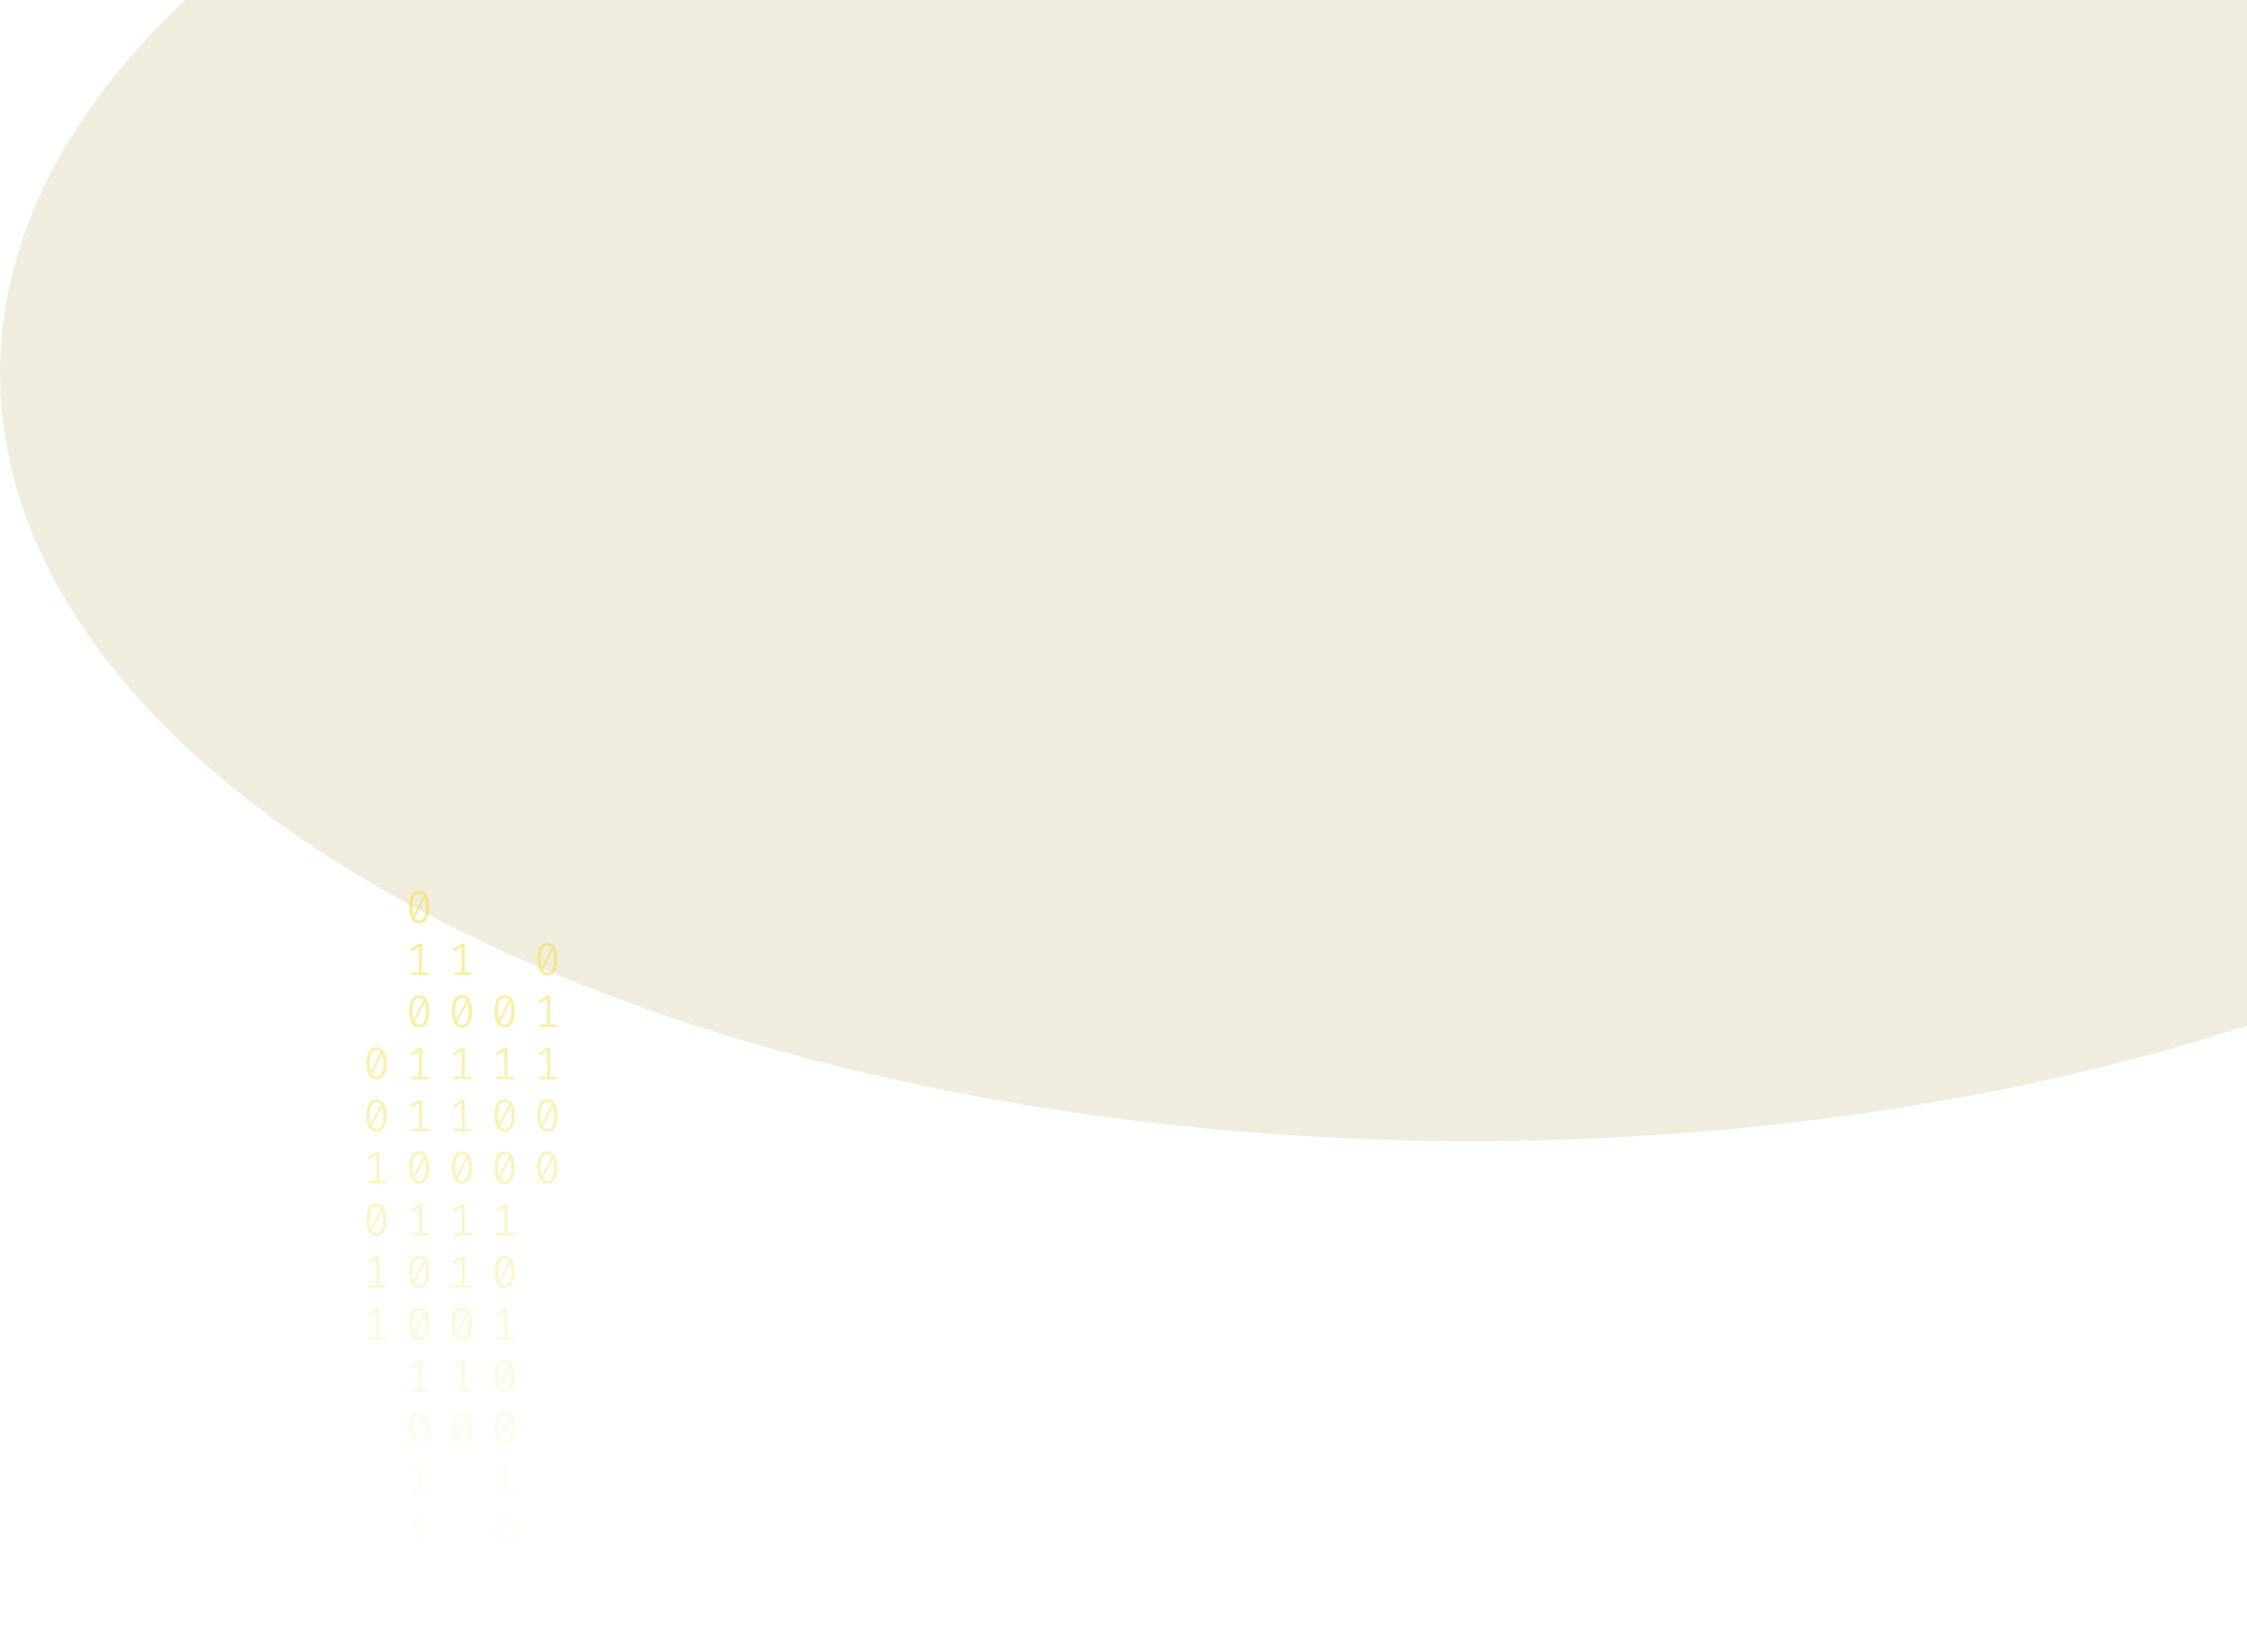<svg width="1024" height="753" viewBox="0 0 1024 753" fill="none" xmlns="http://www.w3.org/2000/svg">
<g opacity="0.2" filter="url(#filter0_f_175_198)">
<ellipse cx="670.5" cy="170" rx="670.5" ry="350" fill="#B3A659"/>
</g>
<path d="M191.035 406C192.53 406 193.662 406.63 194.431 407.891C195.213 409.138 195.605 410.953 195.605 413.336C195.605 415.719 195.213 417.541 194.431 418.802C193.662 420.063 192.53 420.693 191.035 420.693C189.554 420.693 188.422 420.063 187.639 418.802C186.856 417.541 186.465 415.719 186.465 413.336C186.465 410.967 186.856 409.152 187.639 407.891C188.422 406.63 189.554 406 191.035 406ZM187.953 413.336C187.953 415.026 188.107 416.35 188.415 417.306L193.068 408.099C192.579 407.448 191.901 407.122 191.035 407.122C190.071 407.122 189.316 407.635 188.771 408.66C188.226 409.672 187.953 411.23 187.953 413.336ZM191.035 419.55C192.013 419.55 192.775 419.044 193.32 418.033C193.865 417.008 194.137 415.442 194.137 413.336C194.137 411.549 193.963 410.163 193.613 409.18L188.96 418.469C189.463 419.19 190.154 419.55 191.035 419.55Z" fill="url(#paint0_linear_175_198)" fill-opacity="0.6"/>
<path d="M192.293 443.135H195.374V444.236H187.387V443.135H190.951V431.455L187.555 433.471L186.968 432.536L191.161 429.959H192.293V443.135Z" fill="url(#paint1_linear_175_198)" fill-opacity="0.6"/>
<path d="M191.035 453.502C192.53 453.502 193.662 454.133 194.431 455.393C195.213 456.64 195.605 458.455 195.605 460.838C195.605 463.221 195.213 465.043 194.431 466.304C193.662 467.565 192.53 468.195 191.035 468.195C189.554 468.195 188.422 467.565 187.639 466.304C186.856 465.043 186.465 463.221 186.465 460.838C186.465 458.469 186.856 456.654 187.639 455.393C188.422 454.133 189.554 453.502 191.035 453.502ZM187.953 460.838C187.953 462.529 188.107 463.852 188.415 464.808L193.068 455.601C192.579 454.95 191.901 454.624 191.035 454.624C190.071 454.624 189.316 455.137 188.771 456.162C188.226 457.174 187.953 458.732 187.953 460.838ZM191.035 467.052C192.013 467.052 192.775 466.546 193.32 465.535C193.865 464.51 194.137 462.944 194.137 460.838C194.137 459.051 193.963 457.665 193.613 456.682L188.96 465.971C189.463 466.692 190.154 467.052 191.035 467.052Z" fill="url(#paint2_linear_175_198)" fill-opacity="0.6"/>
<path d="M192.293 490.637H195.374V491.738H187.387V490.637H190.951V478.957L187.555 480.973L186.968 480.038L191.161 477.461H192.293V490.637Z" fill="url(#paint3_linear_175_198)" fill-opacity="0.6"/>
<path d="M192.293 514.388H195.374V515.489H187.387V514.388H190.951V502.708L187.555 504.724L186.968 503.789L191.161 501.212H192.293V514.388Z" fill="url(#paint4_linear_175_198)" fill-opacity="0.6"/>
<path d="M191.035 524.755C192.53 524.755 193.662 525.386 194.431 526.646C195.213 527.893 195.605 529.708 195.605 532.091C195.605 534.474 195.213 536.296 194.431 537.557C193.662 538.818 192.53 539.448 191.035 539.448C189.554 539.448 188.422 538.818 187.639 537.557C186.856 536.296 186.465 534.474 186.465 532.091C186.465 529.722 186.856 527.907 187.639 526.646C188.422 525.386 189.554 524.755 191.035 524.755ZM187.953 532.091C187.953 533.782 188.107 535.105 188.415 536.061L193.068 526.854C192.579 526.203 191.901 525.878 191.035 525.878C190.071 525.878 189.316 526.39 188.771 527.415C188.226 528.427 187.953 529.985 187.953 532.091ZM191.035 538.305C192.013 538.305 192.775 537.8 193.32 536.788C193.865 535.763 194.137 534.197 194.137 532.091C194.137 530.304 193.963 528.919 193.613 527.935L188.96 537.225C189.463 537.945 190.154 538.305 191.035 538.305Z" fill="url(#paint5_linear_175_198)" fill-opacity="0.6"/>
<path d="M192.293 561.89H195.374V562.992H187.387V561.89H190.951V550.21L187.555 552.226L186.968 551.291L191.161 548.714H192.293V561.89Z" fill="url(#paint6_linear_175_198)" fill-opacity="0.6"/>
<path d="M191.035 572.257C192.53 572.257 193.662 572.888 194.431 574.149C195.213 575.396 195.605 577.211 195.605 579.594C195.605 581.977 195.213 583.798 194.431 585.059C193.662 586.32 192.53 586.95 191.035 586.95C189.554 586.95 188.422 586.32 187.639 585.059C186.856 583.798 186.465 581.977 186.465 579.594C186.465 577.224 186.856 575.409 187.639 574.149C188.422 572.888 189.554 572.257 191.035 572.257ZM187.953 579.594C187.953 581.284 188.107 582.607 188.415 583.563L193.068 574.356C192.579 573.705 191.901 573.38 191.035 573.38C190.071 573.38 189.316 573.892 188.771 574.918C188.226 575.929 187.953 577.488 187.953 579.594ZM191.035 585.807C192.013 585.807 192.775 585.302 193.32 584.29C193.865 583.265 194.137 581.699 194.137 579.594C194.137 577.806 193.963 576.421 193.613 575.437L188.96 584.727C189.463 585.447 190.154 585.807 191.035 585.807Z" fill="url(#paint7_linear_175_198)" fill-opacity="0.6"/>
<path d="M191.035 596.008C192.53 596.008 193.662 596.639 194.431 597.9C195.213 599.147 195.605 600.962 195.605 603.345C195.605 605.728 195.213 607.549 194.431 608.81C193.662 610.071 192.53 610.701 191.035 610.701C189.554 610.701 188.422 610.071 187.639 608.81C186.856 607.549 186.465 605.728 186.465 603.345C186.465 600.975 186.856 599.16 187.639 597.9C188.422 596.639 189.554 596.008 191.035 596.008ZM187.953 603.345C187.953 605.035 188.107 606.358 188.415 607.314L193.068 598.107C192.579 597.456 191.901 597.131 191.035 597.131C190.071 597.131 189.316 597.643 188.771 598.669C188.226 599.68 187.953 601.239 187.953 603.345ZM191.035 609.558C192.013 609.558 192.775 609.053 193.32 608.041C193.865 607.016 194.137 605.451 194.137 603.345C194.137 601.557 193.963 600.172 193.613 599.188L188.96 608.478C189.463 609.198 190.154 609.558 191.035 609.558Z" fill="url(#paint8_linear_175_198)" fill-opacity="0.6"/>
<path d="M192.293 633.143H195.374V634.245H187.387V633.143H190.951V621.464L187.555 623.48L186.968 622.544L191.161 619.967H192.293V633.143Z" fill="url(#paint9_linear_175_198)" fill-opacity="0.6"/>
<path d="M191.035 643.511C192.53 643.511 193.662 644.141 194.431 645.402C195.213 646.649 195.605 648.464 195.605 650.847C195.605 653.23 195.213 655.052 194.431 656.312C193.662 657.573 192.53 658.204 191.035 658.204C189.554 658.204 188.422 657.573 187.639 656.312C186.856 655.052 186.465 653.23 186.465 650.847C186.465 648.478 186.856 646.663 187.639 645.402C188.422 644.141 189.554 643.511 191.035 643.511ZM187.953 650.847C187.953 652.537 188.107 653.86 188.415 654.816L193.068 645.61C192.579 644.958 191.901 644.633 191.035 644.633C190.071 644.633 189.316 645.145 188.771 646.171C188.226 647.182 187.953 648.741 187.953 650.847ZM191.035 657.061C192.013 657.061 192.775 656.555 193.32 655.543C193.865 654.518 194.137 652.953 194.137 650.847C194.137 649.059 193.963 647.674 193.613 646.69L188.96 655.98C189.463 656.7 190.154 657.061 191.035 657.061Z" fill="url(#paint10_linear_175_198)" fill-opacity="0.6"/>
<path d="M192.293 680.645H195.374V681.747H187.387V680.645H190.951V668.966L187.555 670.982L186.968 670.046L191.161 667.469H192.293V680.645Z" fill="url(#paint11_linear_175_198)" fill-opacity="0.6"/>
<path d="M192.293 704.396H195.374V705.498H187.387V704.396H190.951V692.717L187.555 694.733L186.968 693.798L191.161 691.221H192.293V704.396Z" fill="url(#paint12_linear_175_198)" fill-opacity="0.6"/>
<path d="M229.965 453.502C231.46 453.502 232.592 454.133 233.361 455.393C234.144 456.64 234.535 458.455 234.535 460.838C234.535 463.221 234.144 465.043 233.361 466.304C232.592 467.565 231.46 468.195 229.965 468.195C228.484 468.195 227.352 467.565 226.569 466.304C225.787 465.043 225.395 463.221 225.395 460.838C225.395 458.469 225.787 456.654 226.569 455.393C227.352 454.133 228.484 453.502 229.965 453.502ZM226.884 460.838C226.884 462.529 227.037 463.852 227.345 464.808L231.998 455.601C231.509 454.95 230.832 454.624 229.965 454.624C229.001 454.624 228.246 455.137 227.701 456.162C227.156 457.174 226.884 458.732 226.884 460.838ZM229.965 467.052C230.943 467.052 231.705 466.546 232.25 465.535C232.795 464.51 233.068 462.944 233.068 460.838C233.068 459.051 232.893 457.665 232.543 456.682L227.89 465.971C228.393 466.692 229.085 467.052 229.965 467.052Z" fill="url(#paint13_linear_175_198)" fill-opacity="0.6"/>
<path d="M231.223 490.637H234.304V491.738H226.318V490.637H229.881V478.957L226.485 480.973L225.898 480.038L230.091 477.461H231.223V490.637Z" fill="url(#paint14_linear_175_198)" fill-opacity="0.6"/>
<path d="M229.965 501.004C231.46 501.004 232.592 501.635 233.361 502.895C234.144 504.142 234.535 505.957 234.535 508.34C234.535 510.723 234.144 512.545 233.361 513.806C232.592 515.067 231.46 515.697 229.965 515.697C228.484 515.697 227.352 515.067 226.569 513.806C225.787 512.545 225.395 510.723 225.395 508.34C225.395 505.971 225.787 504.156 226.569 502.895C227.352 501.635 228.484 501.004 229.965 501.004ZM226.884 508.34C226.884 510.031 227.037 511.354 227.345 512.31L231.998 503.103C231.509 502.452 230.832 502.126 229.965 502.126C229.001 502.126 228.246 502.639 227.701 503.664C227.156 504.676 226.884 506.234 226.884 508.34ZM229.965 514.554C230.943 514.554 231.705 514.049 232.25 513.037C232.795 512.012 233.068 510.446 233.068 508.34C233.068 506.553 232.893 505.168 232.543 504.184L227.89 513.474C228.393 514.194 229.085 514.554 229.965 514.554Z" fill="url(#paint15_linear_175_198)" fill-opacity="0.6"/>
<path d="M229.965 524.755C231.46 524.755 232.592 525.386 233.361 526.646C234.144 527.893 234.535 529.708 234.535 532.091C234.535 534.474 234.144 536.296 233.361 537.557C232.592 538.818 231.46 539.448 229.965 539.448C228.484 539.448 227.352 538.818 226.569 537.557C225.787 536.296 225.395 534.474 225.395 532.091C225.395 529.722 225.787 527.907 226.569 526.646C227.352 525.386 228.484 524.755 229.965 524.755ZM226.884 532.091C226.884 533.782 227.037 535.105 227.345 536.061L231.998 526.854C231.509 526.203 230.832 525.878 229.965 525.878C229.001 525.878 228.246 526.39 227.701 527.415C227.156 528.427 226.884 529.985 226.884 532.091ZM229.965 538.305C230.943 538.305 231.705 537.8 232.25 536.788C232.795 535.763 233.068 534.197 233.068 532.091C233.068 530.304 232.893 528.919 232.543 527.935L227.89 537.225C228.393 537.945 229.085 538.305 229.965 538.305Z" fill="url(#paint16_linear_175_198)" fill-opacity="0.6"/>
<path d="M231.223 561.89H234.304V562.992H226.318V561.89H229.881V550.21L226.485 552.226L225.898 551.291L230.091 548.714H231.223V561.89Z" fill="url(#paint17_linear_175_198)" fill-opacity="0.6"/>
<path d="M229.965 572.257C231.46 572.257 232.592 572.888 233.361 574.149C234.144 575.396 234.535 577.211 234.535 579.594C234.535 581.977 234.144 583.798 233.361 585.059C232.592 586.32 231.46 586.95 229.965 586.95C228.484 586.95 227.352 586.32 226.569 585.059C225.787 583.798 225.395 581.977 225.395 579.594C225.395 577.224 225.787 575.409 226.569 574.149C227.352 572.888 228.484 572.257 229.965 572.257ZM226.884 579.594C226.884 581.284 227.037 582.607 227.345 583.563L231.998 574.356C231.509 573.705 230.832 573.38 229.965 573.38C229.001 573.38 228.246 573.892 227.701 574.918C227.156 575.929 226.884 577.488 226.884 579.594ZM229.965 585.807C230.943 585.807 231.705 585.302 232.25 584.29C232.795 583.265 233.068 581.699 233.068 579.594C233.068 577.806 232.893 576.421 232.543 575.437L227.89 584.727C228.393 585.447 229.085 585.807 229.965 585.807Z" fill="url(#paint18_linear_175_198)" fill-opacity="0.6"/>
<path d="M231.223 609.392H234.304V610.494H226.318V609.392H229.881V597.713L226.485 599.728L225.898 598.793L230.091 596.216H231.223V609.392Z" fill="url(#paint19_linear_175_198)" fill-opacity="0.6"/>
<path d="M229.965 619.76C231.46 619.76 232.592 620.39 233.361 621.651C234.144 622.898 234.535 624.713 234.535 627.096C234.535 629.479 234.144 631.301 233.361 632.561C232.592 633.822 231.46 634.453 229.965 634.453C228.484 634.453 227.352 633.822 226.569 632.561C225.787 631.301 225.395 629.479 225.395 627.096C225.395 624.726 225.787 622.911 226.569 621.651C227.352 620.39 228.484 619.76 229.965 619.76ZM226.884 627.096C226.884 628.786 227.037 630.109 227.345 631.065L231.998 621.859C231.509 621.207 230.832 620.882 229.965 620.882C229.001 620.882 228.246 621.394 227.701 622.42C227.156 623.431 226.884 624.99 226.884 627.096ZM229.965 633.31C230.943 633.31 231.705 632.804 232.25 631.792C232.795 630.767 233.068 629.202 233.068 627.096C233.068 625.308 232.893 623.923 232.543 622.939L227.89 632.229C228.393 632.949 229.085 633.31 229.965 633.31Z" fill="url(#paint20_linear_175_198)" fill-opacity="0.6"/>
<path d="M229.965 643.511C231.46 643.511 232.592 644.141 233.361 645.402C234.144 646.649 234.535 648.464 234.535 650.847C234.535 653.23 234.144 655.052 233.361 656.312C232.592 657.573 231.46 658.204 229.965 658.204C228.484 658.204 227.352 657.573 226.569 656.312C225.787 655.052 225.395 653.23 225.395 650.847C225.395 648.478 225.787 646.663 226.569 645.402C227.352 644.141 228.484 643.511 229.965 643.511ZM226.884 650.847C226.884 652.537 227.037 653.86 227.345 654.816L231.998 645.61C231.509 644.958 230.832 644.633 229.965 644.633C229.001 644.633 228.246 645.145 227.701 646.171C227.156 647.182 226.884 648.741 226.884 650.847ZM229.965 657.061C230.943 657.061 231.705 656.555 232.25 655.543C232.795 654.518 233.068 652.953 233.068 650.847C233.068 649.059 232.893 647.674 232.543 646.69L227.89 655.98C228.393 656.7 229.085 657.061 229.965 657.061Z" fill="url(#paint21_linear_175_198)" fill-opacity="0.6"/>
<path d="M231.223 680.645H234.304V681.747H226.318V680.645H229.881V668.966L226.485 670.982L225.898 670.046L230.091 667.469H231.223V680.645Z" fill="url(#paint22_linear_175_198)" fill-opacity="0.6"/>
<path d="M229.965 691.013C231.46 691.013 232.592 691.643 233.361 692.904C234.144 694.151 234.535 695.966 234.535 698.349C234.535 700.732 234.144 702.554 233.361 703.815C232.592 705.075 231.46 705.706 229.965 705.706C228.484 705.706 227.352 705.075 226.569 703.815C225.787 702.554 225.395 700.732 225.395 698.349C225.395 695.98 225.787 694.165 226.569 692.904C227.352 691.643 228.484 691.013 229.965 691.013ZM226.884 698.349C226.884 700.039 227.037 701.362 227.345 702.318L231.998 693.112C231.509 692.461 230.832 692.135 229.965 692.135C229.001 692.135 228.246 692.648 227.701 693.673C227.156 694.684 226.884 696.243 226.884 698.349ZM229.965 704.563C230.943 704.563 231.705 704.057 232.25 703.046C232.795 702.02 233.068 700.455 233.068 698.349C233.068 696.562 232.893 695.176 232.543 694.192L227.89 703.482C228.393 704.202 229.085 704.563 229.965 704.563Z" fill="url(#paint23_linear_175_198)" fill-opacity="0.6"/>
<path d="M231.223 728.148H234.304V729.249H226.318V728.148H229.881V716.468L226.485 718.484L225.898 717.549L230.091 714.972H231.223V728.148Z" fill="url(#paint24_linear_175_198)" fill-opacity="0.6"/>
<path d="M231.223 751.899H234.304V753H226.318V751.899H229.881V740.219L226.485 742.235L225.898 741.3L230.091 738.723H231.223V751.899Z" fill="url(#paint25_linear_175_198)" fill-opacity="0.6"/>
<path d="M171.57 477.253C173.065 477.253 174.197 477.884 174.966 479.144C175.748 480.391 176.14 482.206 176.14 484.589C176.14 486.972 175.748 488.794 174.966 490.055C174.197 491.316 173.065 491.946 171.57 491.946C170.088 491.946 168.956 491.316 168.174 490.055C167.391 488.794 167 486.972 167 484.589C167 482.22 167.391 480.405 168.174 479.144C168.956 477.884 170.088 477.253 171.57 477.253ZM168.488 484.589C168.488 486.28 168.642 487.603 168.95 488.559L173.603 479.352C173.114 478.701 172.436 478.375 171.57 478.375C170.606 478.375 169.851 478.888 169.306 479.913C168.761 480.925 168.488 482.483 168.488 484.589ZM171.57 490.803C172.548 490.803 173.31 490.297 173.855 489.286C174.4 488.261 174.672 486.695 174.672 484.589C174.672 482.802 174.498 481.417 174.148 480.433L169.495 489.722C169.998 490.443 170.689 490.803 171.57 490.803Z" fill="url(#paint26_linear_175_198)" fill-opacity="0.6"/>
<path d="M171.57 501.004C173.065 501.004 174.197 501.635 174.966 502.895C175.748 504.142 176.14 505.957 176.14 508.34C176.14 510.723 175.748 512.545 174.966 513.806C174.197 515.067 173.065 515.697 171.57 515.697C170.088 515.697 168.956 515.067 168.174 513.806C167.391 512.545 167 510.723 167 508.34C167 505.971 167.391 504.156 168.174 502.895C168.956 501.635 170.088 501.004 171.57 501.004ZM168.488 508.34C168.488 510.031 168.642 511.354 168.95 512.31L173.603 503.103C173.114 502.452 172.436 502.126 171.57 502.126C170.606 502.126 169.851 502.639 169.306 503.664C168.761 504.676 168.488 506.234 168.488 508.34ZM171.57 514.554C172.548 514.554 173.31 514.049 173.855 513.037C174.4 512.012 174.672 510.446 174.672 508.34C174.672 506.553 174.498 505.168 174.148 504.184L169.495 513.474C169.998 514.194 170.689 514.554 171.57 514.554Z" fill="url(#paint27_linear_175_198)" fill-opacity="0.6"/>
<path d="M172.828 538.139H175.909V539.24H167.922V538.139H171.486V526.459L168.09 528.475L167.503 527.54L171.696 524.963H172.828V538.139Z" fill="url(#paint28_linear_175_198)" fill-opacity="0.6"/>
<path d="M171.57 548.506C173.065 548.506 174.197 549.137 174.966 550.398C175.748 551.644 176.14 553.459 176.14 555.842C176.14 558.225 175.748 560.047 174.966 561.308C174.197 562.569 173.065 563.199 171.57 563.199C170.088 563.199 168.956 562.569 168.174 561.308C167.391 560.047 167 558.225 167 555.842C167 553.473 167.391 551.658 168.174 550.398C168.956 549.137 170.088 548.506 171.57 548.506ZM168.488 555.842C168.488 557.533 168.642 558.856 168.95 559.812L173.603 550.605C173.114 549.954 172.436 549.629 171.57 549.629C170.606 549.629 169.851 550.141 169.306 551.166C168.761 552.178 168.488 553.737 168.488 555.842ZM171.57 562.056C172.548 562.056 173.31 561.551 173.855 560.539C174.4 559.514 174.672 557.948 174.672 555.842C174.672 554.055 174.498 552.67 174.148 551.686L169.495 560.976C169.998 561.696 170.689 562.056 171.57 562.056Z" fill="url(#paint29_linear_175_198)" fill-opacity="0.6"/>
<path d="M172.828 585.641H175.909V586.743H167.922V585.641H171.486V573.962L168.09 575.977L167.503 575.042L171.696 572.465H172.828V585.641Z" fill="url(#paint30_linear_175_198)" fill-opacity="0.6"/>
<path d="M172.828 609.392H175.909V610.494H167.922V609.392H171.486V597.713L168.09 599.728L167.503 598.793L171.696 596.216H172.828V609.392Z" fill="url(#paint31_linear_175_198)" fill-opacity="0.6"/>
<path d="M211.758 443.135H214.839V444.236H206.853V443.135H210.416V431.455L207.02 433.471L206.433 432.536L210.626 429.959H211.758V443.135Z" fill="url(#paint32_linear_175_198)" fill-opacity="0.6"/>
<path d="M210.5 453.502C211.995 453.502 213.127 454.133 213.896 455.393C214.679 456.64 215.07 458.455 215.07 460.838C215.07 463.221 214.679 465.043 213.896 466.304C213.127 467.565 211.995 468.195 210.5 468.195C209.019 468.195 207.887 467.565 207.104 466.304C206.321 465.043 205.93 463.221 205.93 460.838C205.93 458.469 206.321 456.654 207.104 455.393C207.887 454.133 209.019 453.502 210.5 453.502ZM207.419 460.838C207.419 462.529 207.572 463.852 207.88 464.808L212.533 455.601C212.044 454.95 211.366 454.624 210.5 454.624C209.536 454.624 208.781 455.137 208.236 456.162C207.691 457.174 207.419 458.732 207.419 460.838ZM210.5 467.052C211.478 467.052 212.24 466.546 212.785 465.535C213.33 464.51 213.602 462.944 213.602 460.838C213.602 459.051 213.428 457.665 213.078 456.682L208.425 465.971C208.928 466.692 209.62 467.052 210.5 467.052Z" fill="url(#paint33_linear_175_198)" fill-opacity="0.6"/>
<path d="M211.758 490.637H214.839V491.738H206.853V490.637H210.416V478.957L207.02 480.973L206.433 480.038L210.626 477.461H211.758V490.637Z" fill="url(#paint34_linear_175_198)" fill-opacity="0.6"/>
<path d="M211.758 514.388H214.839V515.489H206.853V514.388H210.416V502.708L207.02 504.724L206.433 503.789L210.626 501.212H211.758V514.388Z" fill="url(#paint35_linear_175_198)" fill-opacity="0.6"/>
<path d="M210.5 524.755C211.995 524.755 213.127 525.386 213.896 526.646C214.679 527.893 215.07 529.708 215.07 532.091C215.07 534.474 214.679 536.296 213.896 537.557C213.127 538.818 211.995 539.448 210.5 539.448C209.019 539.448 207.887 538.818 207.104 537.557C206.321 536.296 205.93 534.474 205.93 532.091C205.93 529.722 206.321 527.907 207.104 526.646C207.887 525.386 209.019 524.755 210.5 524.755ZM207.419 532.091C207.419 533.782 207.572 535.105 207.88 536.061L212.533 526.854C212.044 526.203 211.366 525.878 210.5 525.878C209.536 525.878 208.781 526.39 208.236 527.415C207.691 528.427 207.419 529.985 207.419 532.091ZM210.5 538.305C211.478 538.305 212.24 537.8 212.785 536.788C213.33 535.763 213.602 534.197 213.602 532.091C213.602 530.304 213.428 528.919 213.078 527.935L208.425 537.225C208.928 537.945 209.62 538.305 210.5 538.305Z" fill="url(#paint36_linear_175_198)" fill-opacity="0.6"/>
<path d="M211.758 561.89H214.839V562.992H206.853V561.89H210.416V550.21L207.02 552.226L206.433 551.291L210.626 548.714H211.758V561.89Z" fill="url(#paint37_linear_175_198)" fill-opacity="0.6"/>
<path d="M211.758 585.641H214.839V586.743H206.853V585.641H210.416V573.962L207.02 575.977L206.433 575.042L210.626 572.465H211.758V585.641Z" fill="url(#paint38_linear_175_198)" fill-opacity="0.6"/>
<path d="M210.5 596.008C211.995 596.008 213.127 596.639 213.896 597.9C214.679 599.147 215.07 600.962 215.07 603.345C215.07 605.728 214.679 607.549 213.896 608.81C213.127 610.071 211.995 610.701 210.5 610.701C209.019 610.701 207.887 610.071 207.104 608.81C206.321 607.549 205.93 605.728 205.93 603.345C205.93 600.975 206.321 599.16 207.104 597.9C207.887 596.639 209.019 596.008 210.5 596.008ZM207.419 603.345C207.419 605.035 207.572 606.358 207.88 607.314L212.533 598.107C212.044 597.456 211.366 597.131 210.5 597.131C209.536 597.131 208.781 597.643 208.236 598.669C207.691 599.68 207.419 601.239 207.419 603.345ZM210.5 609.558C211.478 609.558 212.24 609.053 212.785 608.041C213.33 607.016 213.602 605.451 213.602 603.345C213.602 601.557 213.428 600.172 213.078 599.188L208.425 608.478C208.928 609.198 209.62 609.558 210.5 609.558Z" fill="url(#paint39_linear_175_198)" fill-opacity="0.6"/>
<path d="M211.758 633.143H214.839V634.245H206.853V633.143H210.416V621.464L207.02 623.48L206.433 622.544L210.626 619.967H211.758V633.143Z" fill="url(#paint40_linear_175_198)" fill-opacity="0.6"/>
<path d="M210.5 643.511C211.995 643.511 213.127 644.141 213.896 645.402C214.679 646.649 215.07 648.464 215.07 650.847C215.07 653.23 214.679 655.052 213.896 656.312C213.127 657.573 211.995 658.204 210.5 658.204C209.019 658.204 207.887 657.573 207.104 656.312C206.321 655.052 205.93 653.23 205.93 650.847C205.93 648.478 206.321 646.663 207.104 645.402C207.887 644.141 209.019 643.511 210.5 643.511ZM207.419 650.847C207.419 652.537 207.572 653.86 207.88 654.816L212.533 645.61C212.044 644.958 211.366 644.633 210.5 644.633C209.536 644.633 208.781 645.145 208.236 646.171C207.691 647.182 207.419 648.741 207.419 650.847ZM210.5 657.061C211.478 657.061 212.24 656.555 212.785 655.543C213.33 654.518 213.602 652.953 213.602 650.847C213.602 649.059 213.428 647.674 213.078 646.69L208.425 655.98C208.928 656.7 209.62 657.061 210.5 657.061Z" fill="url(#paint41_linear_175_198)" fill-opacity="0.6"/>
<path d="M249.43 429.751C250.926 429.751 252.057 430.381 252.826 431.642C253.609 432.889 254 434.704 254 437.087C254 439.47 253.609 441.292 252.826 442.553C252.057 443.814 250.926 444.444 249.43 444.444C247.949 444.444 246.817 443.814 246.034 442.553C245.252 441.292 244.86 439.47 244.86 437.087C244.86 434.718 245.252 432.903 246.034 431.642C246.817 430.381 247.949 429.751 249.43 429.751ZM246.349 437.087C246.349 438.777 246.502 440.101 246.81 441.057L251.464 431.85C250.974 431.199 250.297 430.873 249.43 430.873C248.466 430.873 247.711 431.386 247.166 432.411C246.621 433.423 246.349 434.981 246.349 437.087ZM249.43 443.301C250.408 443.301 251.17 442.795 251.715 441.784C252.26 440.759 252.533 439.193 252.533 437.087C252.533 435.3 252.358 433.914 252.009 432.931L247.355 442.22C247.858 442.941 248.55 443.301 249.43 443.301Z" fill="url(#paint42_linear_175_198)" fill-opacity="0.6"/>
<path d="M250.688 466.886H253.769V467.987H245.783V466.886H249.346V455.206L245.95 457.222L245.363 456.287L249.556 453.71H250.688V466.886Z" fill="url(#paint43_linear_175_198)" fill-opacity="0.6"/>
<path d="M250.688 490.637H253.769V491.738H245.783V490.637H249.346V478.957L245.95 480.973L245.363 480.038L249.556 477.461H250.688V490.637Z" fill="url(#paint44_linear_175_198)" fill-opacity="0.6"/>
<path d="M249.43 501.004C250.926 501.004 252.057 501.635 252.826 502.895C253.609 504.142 254 505.957 254 508.34C254 510.723 253.609 512.545 252.826 513.806C252.057 515.067 250.926 515.697 249.43 515.697C247.949 515.697 246.817 515.067 246.034 513.806C245.252 512.545 244.86 510.723 244.86 508.34C244.86 505.971 245.252 504.156 246.034 502.895C246.817 501.635 247.949 501.004 249.43 501.004ZM246.349 508.34C246.349 510.031 246.502 511.354 246.81 512.31L251.464 503.103C250.974 502.452 250.297 502.126 249.43 502.126C248.466 502.126 247.711 502.639 247.166 503.664C246.621 504.676 246.349 506.234 246.349 508.34ZM249.43 514.554C250.408 514.554 251.17 514.049 251.715 513.037C252.26 512.012 252.533 510.446 252.533 508.34C252.533 506.553 252.358 505.168 252.009 504.184L247.355 513.474C247.858 514.194 248.55 514.554 249.43 514.554Z" fill="url(#paint45_linear_175_198)" fill-opacity="0.6"/>
<path d="M249.43 524.755C250.926 524.755 252.057 525.386 252.826 526.646C253.609 527.893 254 529.708 254 532.091C254 534.474 253.609 536.296 252.826 537.557C252.057 538.818 250.926 539.448 249.43 539.448C247.949 539.448 246.817 538.818 246.034 537.557C245.252 536.296 244.86 534.474 244.86 532.091C244.86 529.722 245.252 527.907 246.034 526.646C246.817 525.386 247.949 524.755 249.43 524.755ZM246.349 532.091C246.349 533.782 246.502 535.105 246.81 536.061L251.464 526.854C250.974 526.203 250.297 525.878 249.43 525.878C248.466 525.878 247.711 526.39 247.166 527.415C246.621 528.427 246.349 529.985 246.349 532.091ZM249.43 538.305C250.408 538.305 251.17 537.8 251.715 536.788C252.26 535.763 252.533 534.197 252.533 532.091C252.533 530.304 252.358 528.919 252.009 527.935L247.355 537.225C247.858 537.945 248.55 538.305 249.43 538.305Z" fill="url(#paint46_linear_175_198)" fill-opacity="0.6"/>
<defs>
<filter id="filter0_f_175_198" x="-400.19" y="-580.19" width="2141.38" height="1500.38" filterUnits="userSpaceOnUse" color-interpolation-filters="sRGB">
<feFlood flood-opacity="0" result="BackgroundImageFix"/>
<feBlend mode="normal" in="SourceGraphic" in2="BackgroundImageFix" result="shape"/>
<feGaussianBlur stdDeviation="200.095" result="effect1_foregroundBlur_175_198"/>
</filter>
<linearGradient id="paint0_linear_175_198" x1="210.5" y1="406" x2="210.5" y2="717.381" gradientUnits="userSpaceOnUse">
<stop stop-color="#F7DD43"/>
<stop offset="1" stop-color="#F7DD43" stop-opacity="0"/>
</linearGradient>
<linearGradient id="paint1_linear_175_198" x1="210.5" y1="406" x2="210.5" y2="717.381" gradientUnits="userSpaceOnUse">
<stop stop-color="#F7DD43"/>
<stop offset="1" stop-color="#F7DD43" stop-opacity="0"/>
</linearGradient>
<linearGradient id="paint2_linear_175_198" x1="210.5" y1="406" x2="210.5" y2="717.381" gradientUnits="userSpaceOnUse">
<stop stop-color="#F7DD43"/>
<stop offset="1" stop-color="#F7DD43" stop-opacity="0"/>
</linearGradient>
<linearGradient id="paint3_linear_175_198" x1="210.5" y1="406" x2="210.5" y2="717.381" gradientUnits="userSpaceOnUse">
<stop stop-color="#F7DD43"/>
<stop offset="1" stop-color="#F7DD43" stop-opacity="0"/>
</linearGradient>
<linearGradient id="paint4_linear_175_198" x1="210.5" y1="406" x2="210.5" y2="717.381" gradientUnits="userSpaceOnUse">
<stop stop-color="#F7DD43"/>
<stop offset="1" stop-color="#F7DD43" stop-opacity="0"/>
</linearGradient>
<linearGradient id="paint5_linear_175_198" x1="210.5" y1="406" x2="210.5" y2="717.381" gradientUnits="userSpaceOnUse">
<stop stop-color="#F7DD43"/>
<stop offset="1" stop-color="#F7DD43" stop-opacity="0"/>
</linearGradient>
<linearGradient id="paint6_linear_175_198" x1="210.5" y1="406" x2="210.5" y2="717.381" gradientUnits="userSpaceOnUse">
<stop stop-color="#F7DD43"/>
<stop offset="1" stop-color="#F7DD43" stop-opacity="0"/>
</linearGradient>
<linearGradient id="paint7_linear_175_198" x1="210.5" y1="406" x2="210.5" y2="717.381" gradientUnits="userSpaceOnUse">
<stop stop-color="#F7DD43"/>
<stop offset="1" stop-color="#F7DD43" stop-opacity="0"/>
</linearGradient>
<linearGradient id="paint8_linear_175_198" x1="210.5" y1="406" x2="210.5" y2="717.381" gradientUnits="userSpaceOnUse">
<stop stop-color="#F7DD43"/>
<stop offset="1" stop-color="#F7DD43" stop-opacity="0"/>
</linearGradient>
<linearGradient id="paint9_linear_175_198" x1="210.5" y1="406" x2="210.5" y2="717.381" gradientUnits="userSpaceOnUse">
<stop stop-color="#F7DD43"/>
<stop offset="1" stop-color="#F7DD43" stop-opacity="0"/>
</linearGradient>
<linearGradient id="paint10_linear_175_198" x1="210.5" y1="406" x2="210.5" y2="717.381" gradientUnits="userSpaceOnUse">
<stop stop-color="#F7DD43"/>
<stop offset="1" stop-color="#F7DD43" stop-opacity="0"/>
</linearGradient>
<linearGradient id="paint11_linear_175_198" x1="210.5" y1="406" x2="210.5" y2="717.381" gradientUnits="userSpaceOnUse">
<stop stop-color="#F7DD43"/>
<stop offset="1" stop-color="#F7DD43" stop-opacity="0"/>
</linearGradient>
<linearGradient id="paint12_linear_175_198" x1="210.5" y1="406" x2="210.5" y2="717.381" gradientUnits="userSpaceOnUse">
<stop stop-color="#F7DD43"/>
<stop offset="1" stop-color="#F7DD43" stop-opacity="0"/>
</linearGradient>
<linearGradient id="paint13_linear_175_198" x1="210.5" y1="406" x2="210.5" y2="717.381" gradientUnits="userSpaceOnUse">
<stop stop-color="#F7DD43"/>
<stop offset="1" stop-color="#F7DD43" stop-opacity="0"/>
</linearGradient>
<linearGradient id="paint14_linear_175_198" x1="210.5" y1="406" x2="210.5" y2="717.381" gradientUnits="userSpaceOnUse">
<stop stop-color="#F7DD43"/>
<stop offset="1" stop-color="#F7DD43" stop-opacity="0"/>
</linearGradient>
<linearGradient id="paint15_linear_175_198" x1="210.5" y1="406" x2="210.5" y2="717.381" gradientUnits="userSpaceOnUse">
<stop stop-color="#F7DD43"/>
<stop offset="1" stop-color="#F7DD43" stop-opacity="0"/>
</linearGradient>
<linearGradient id="paint16_linear_175_198" x1="210.5" y1="406" x2="210.5" y2="717.381" gradientUnits="userSpaceOnUse">
<stop stop-color="#F7DD43"/>
<stop offset="1" stop-color="#F7DD43" stop-opacity="0"/>
</linearGradient>
<linearGradient id="paint17_linear_175_198" x1="210.5" y1="406" x2="210.5" y2="717.381" gradientUnits="userSpaceOnUse">
<stop stop-color="#F7DD43"/>
<stop offset="1" stop-color="#F7DD43" stop-opacity="0"/>
</linearGradient>
<linearGradient id="paint18_linear_175_198" x1="210.5" y1="406" x2="210.5" y2="717.381" gradientUnits="userSpaceOnUse">
<stop stop-color="#F7DD43"/>
<stop offset="1" stop-color="#F7DD43" stop-opacity="0"/>
</linearGradient>
<linearGradient id="paint19_linear_175_198" x1="210.5" y1="406" x2="210.5" y2="717.381" gradientUnits="userSpaceOnUse">
<stop stop-color="#F7DD43"/>
<stop offset="1" stop-color="#F7DD43" stop-opacity="0"/>
</linearGradient>
<linearGradient id="paint20_linear_175_198" x1="210.5" y1="406" x2="210.5" y2="717.381" gradientUnits="userSpaceOnUse">
<stop stop-color="#F7DD43"/>
<stop offset="1" stop-color="#F7DD43" stop-opacity="0"/>
</linearGradient>
<linearGradient id="paint21_linear_175_198" x1="210.5" y1="406" x2="210.5" y2="717.381" gradientUnits="userSpaceOnUse">
<stop stop-color="#F7DD43"/>
<stop offset="1" stop-color="#F7DD43" stop-opacity="0"/>
</linearGradient>
<linearGradient id="paint22_linear_175_198" x1="210.5" y1="406" x2="210.5" y2="717.381" gradientUnits="userSpaceOnUse">
<stop stop-color="#F7DD43"/>
<stop offset="1" stop-color="#F7DD43" stop-opacity="0"/>
</linearGradient>
<linearGradient id="paint23_linear_175_198" x1="210.5" y1="406" x2="210.5" y2="717.381" gradientUnits="userSpaceOnUse">
<stop stop-color="#F7DD43"/>
<stop offset="1" stop-color="#F7DD43" stop-opacity="0"/>
</linearGradient>
<linearGradient id="paint24_linear_175_198" x1="210.5" y1="406" x2="210.5" y2="717.381" gradientUnits="userSpaceOnUse">
<stop stop-color="#F7DD43"/>
<stop offset="1" stop-color="#F7DD43" stop-opacity="0"/>
</linearGradient>
<linearGradient id="paint25_linear_175_198" x1="210.5" y1="406" x2="210.5" y2="717.381" gradientUnits="userSpaceOnUse">
<stop stop-color="#F7DD43"/>
<stop offset="1" stop-color="#F7DD43" stop-opacity="0"/>
</linearGradient>
<linearGradient id="paint26_linear_175_198" x1="210.5" y1="406" x2="210.5" y2="717.381" gradientUnits="userSpaceOnUse">
<stop stop-color="#F7DD43"/>
<stop offset="1" stop-color="#F7DD43" stop-opacity="0"/>
</linearGradient>
<linearGradient id="paint27_linear_175_198" x1="210.5" y1="406" x2="210.5" y2="717.381" gradientUnits="userSpaceOnUse">
<stop stop-color="#F7DD43"/>
<stop offset="1" stop-color="#F7DD43" stop-opacity="0"/>
</linearGradient>
<linearGradient id="paint28_linear_175_198" x1="210.5" y1="406" x2="210.5" y2="717.381" gradientUnits="userSpaceOnUse">
<stop stop-color="#F7DD43"/>
<stop offset="1" stop-color="#F7DD43" stop-opacity="0"/>
</linearGradient>
<linearGradient id="paint29_linear_175_198" x1="210.5" y1="406" x2="210.5" y2="717.381" gradientUnits="userSpaceOnUse">
<stop stop-color="#F7DD43"/>
<stop offset="1" stop-color="#F7DD43" stop-opacity="0"/>
</linearGradient>
<linearGradient id="paint30_linear_175_198" x1="210.5" y1="406" x2="210.5" y2="717.381" gradientUnits="userSpaceOnUse">
<stop stop-color="#F7DD43"/>
<stop offset="1" stop-color="#F7DD43" stop-opacity="0"/>
</linearGradient>
<linearGradient id="paint31_linear_175_198" x1="210.5" y1="406" x2="210.5" y2="717.381" gradientUnits="userSpaceOnUse">
<stop stop-color="#F7DD43"/>
<stop offset="1" stop-color="#F7DD43" stop-opacity="0"/>
</linearGradient>
<linearGradient id="paint32_linear_175_198" x1="210.5" y1="406" x2="210.5" y2="717.381" gradientUnits="userSpaceOnUse">
<stop stop-color="#F7DD43"/>
<stop offset="1" stop-color="#F7DD43" stop-opacity="0"/>
</linearGradient>
<linearGradient id="paint33_linear_175_198" x1="210.5" y1="406" x2="210.5" y2="717.381" gradientUnits="userSpaceOnUse">
<stop stop-color="#F7DD43"/>
<stop offset="1" stop-color="#F7DD43" stop-opacity="0"/>
</linearGradient>
<linearGradient id="paint34_linear_175_198" x1="210.5" y1="406" x2="210.5" y2="717.381" gradientUnits="userSpaceOnUse">
<stop stop-color="#F7DD43"/>
<stop offset="1" stop-color="#F7DD43" stop-opacity="0"/>
</linearGradient>
<linearGradient id="paint35_linear_175_198" x1="210.5" y1="406" x2="210.5" y2="717.381" gradientUnits="userSpaceOnUse">
<stop stop-color="#F7DD43"/>
<stop offset="1" stop-color="#F7DD43" stop-opacity="0"/>
</linearGradient>
<linearGradient id="paint36_linear_175_198" x1="210.5" y1="406" x2="210.5" y2="717.381" gradientUnits="userSpaceOnUse">
<stop stop-color="#F7DD43"/>
<stop offset="1" stop-color="#F7DD43" stop-opacity="0"/>
</linearGradient>
<linearGradient id="paint37_linear_175_198" x1="210.5" y1="406" x2="210.5" y2="717.381" gradientUnits="userSpaceOnUse">
<stop stop-color="#F7DD43"/>
<stop offset="1" stop-color="#F7DD43" stop-opacity="0"/>
</linearGradient>
<linearGradient id="paint38_linear_175_198" x1="210.5" y1="406" x2="210.5" y2="717.381" gradientUnits="userSpaceOnUse">
<stop stop-color="#F7DD43"/>
<stop offset="1" stop-color="#F7DD43" stop-opacity="0"/>
</linearGradient>
<linearGradient id="paint39_linear_175_198" x1="210.5" y1="406" x2="210.5" y2="717.381" gradientUnits="userSpaceOnUse">
<stop stop-color="#F7DD43"/>
<stop offset="1" stop-color="#F7DD43" stop-opacity="0"/>
</linearGradient>
<linearGradient id="paint40_linear_175_198" x1="210.5" y1="406" x2="210.5" y2="717.381" gradientUnits="userSpaceOnUse">
<stop stop-color="#F7DD43"/>
<stop offset="1" stop-color="#F7DD43" stop-opacity="0"/>
</linearGradient>
<linearGradient id="paint41_linear_175_198" x1="210.5" y1="406" x2="210.5" y2="717.381" gradientUnits="userSpaceOnUse">
<stop stop-color="#F7DD43"/>
<stop offset="1" stop-color="#F7DD43" stop-opacity="0"/>
</linearGradient>
<linearGradient id="paint42_linear_175_198" x1="210.5" y1="406" x2="210.5" y2="717.381" gradientUnits="userSpaceOnUse">
<stop stop-color="#F7DD43"/>
<stop offset="1" stop-color="#F7DD43" stop-opacity="0"/>
</linearGradient>
<linearGradient id="paint43_linear_175_198" x1="210.5" y1="406" x2="210.5" y2="717.381" gradientUnits="userSpaceOnUse">
<stop stop-color="#F7DD43"/>
<stop offset="1" stop-color="#F7DD43" stop-opacity="0"/>
</linearGradient>
<linearGradient id="paint44_linear_175_198" x1="210.5" y1="406" x2="210.5" y2="717.381" gradientUnits="userSpaceOnUse">
<stop stop-color="#F7DD43"/>
<stop offset="1" stop-color="#F7DD43" stop-opacity="0"/>
</linearGradient>
<linearGradient id="paint45_linear_175_198" x1="210.5" y1="406" x2="210.5" y2="717.381" gradientUnits="userSpaceOnUse">
<stop stop-color="#F7DD43"/>
<stop offset="1" stop-color="#F7DD43" stop-opacity="0"/>
</linearGradient>
<linearGradient id="paint46_linear_175_198" x1="210.5" y1="406" x2="210.5" y2="717.381" gradientUnits="userSpaceOnUse">
<stop stop-color="#F7DD43"/>
<stop offset="1" stop-color="#F7DD43" stop-opacity="0"/>
</linearGradient>
</defs>
</svg>
